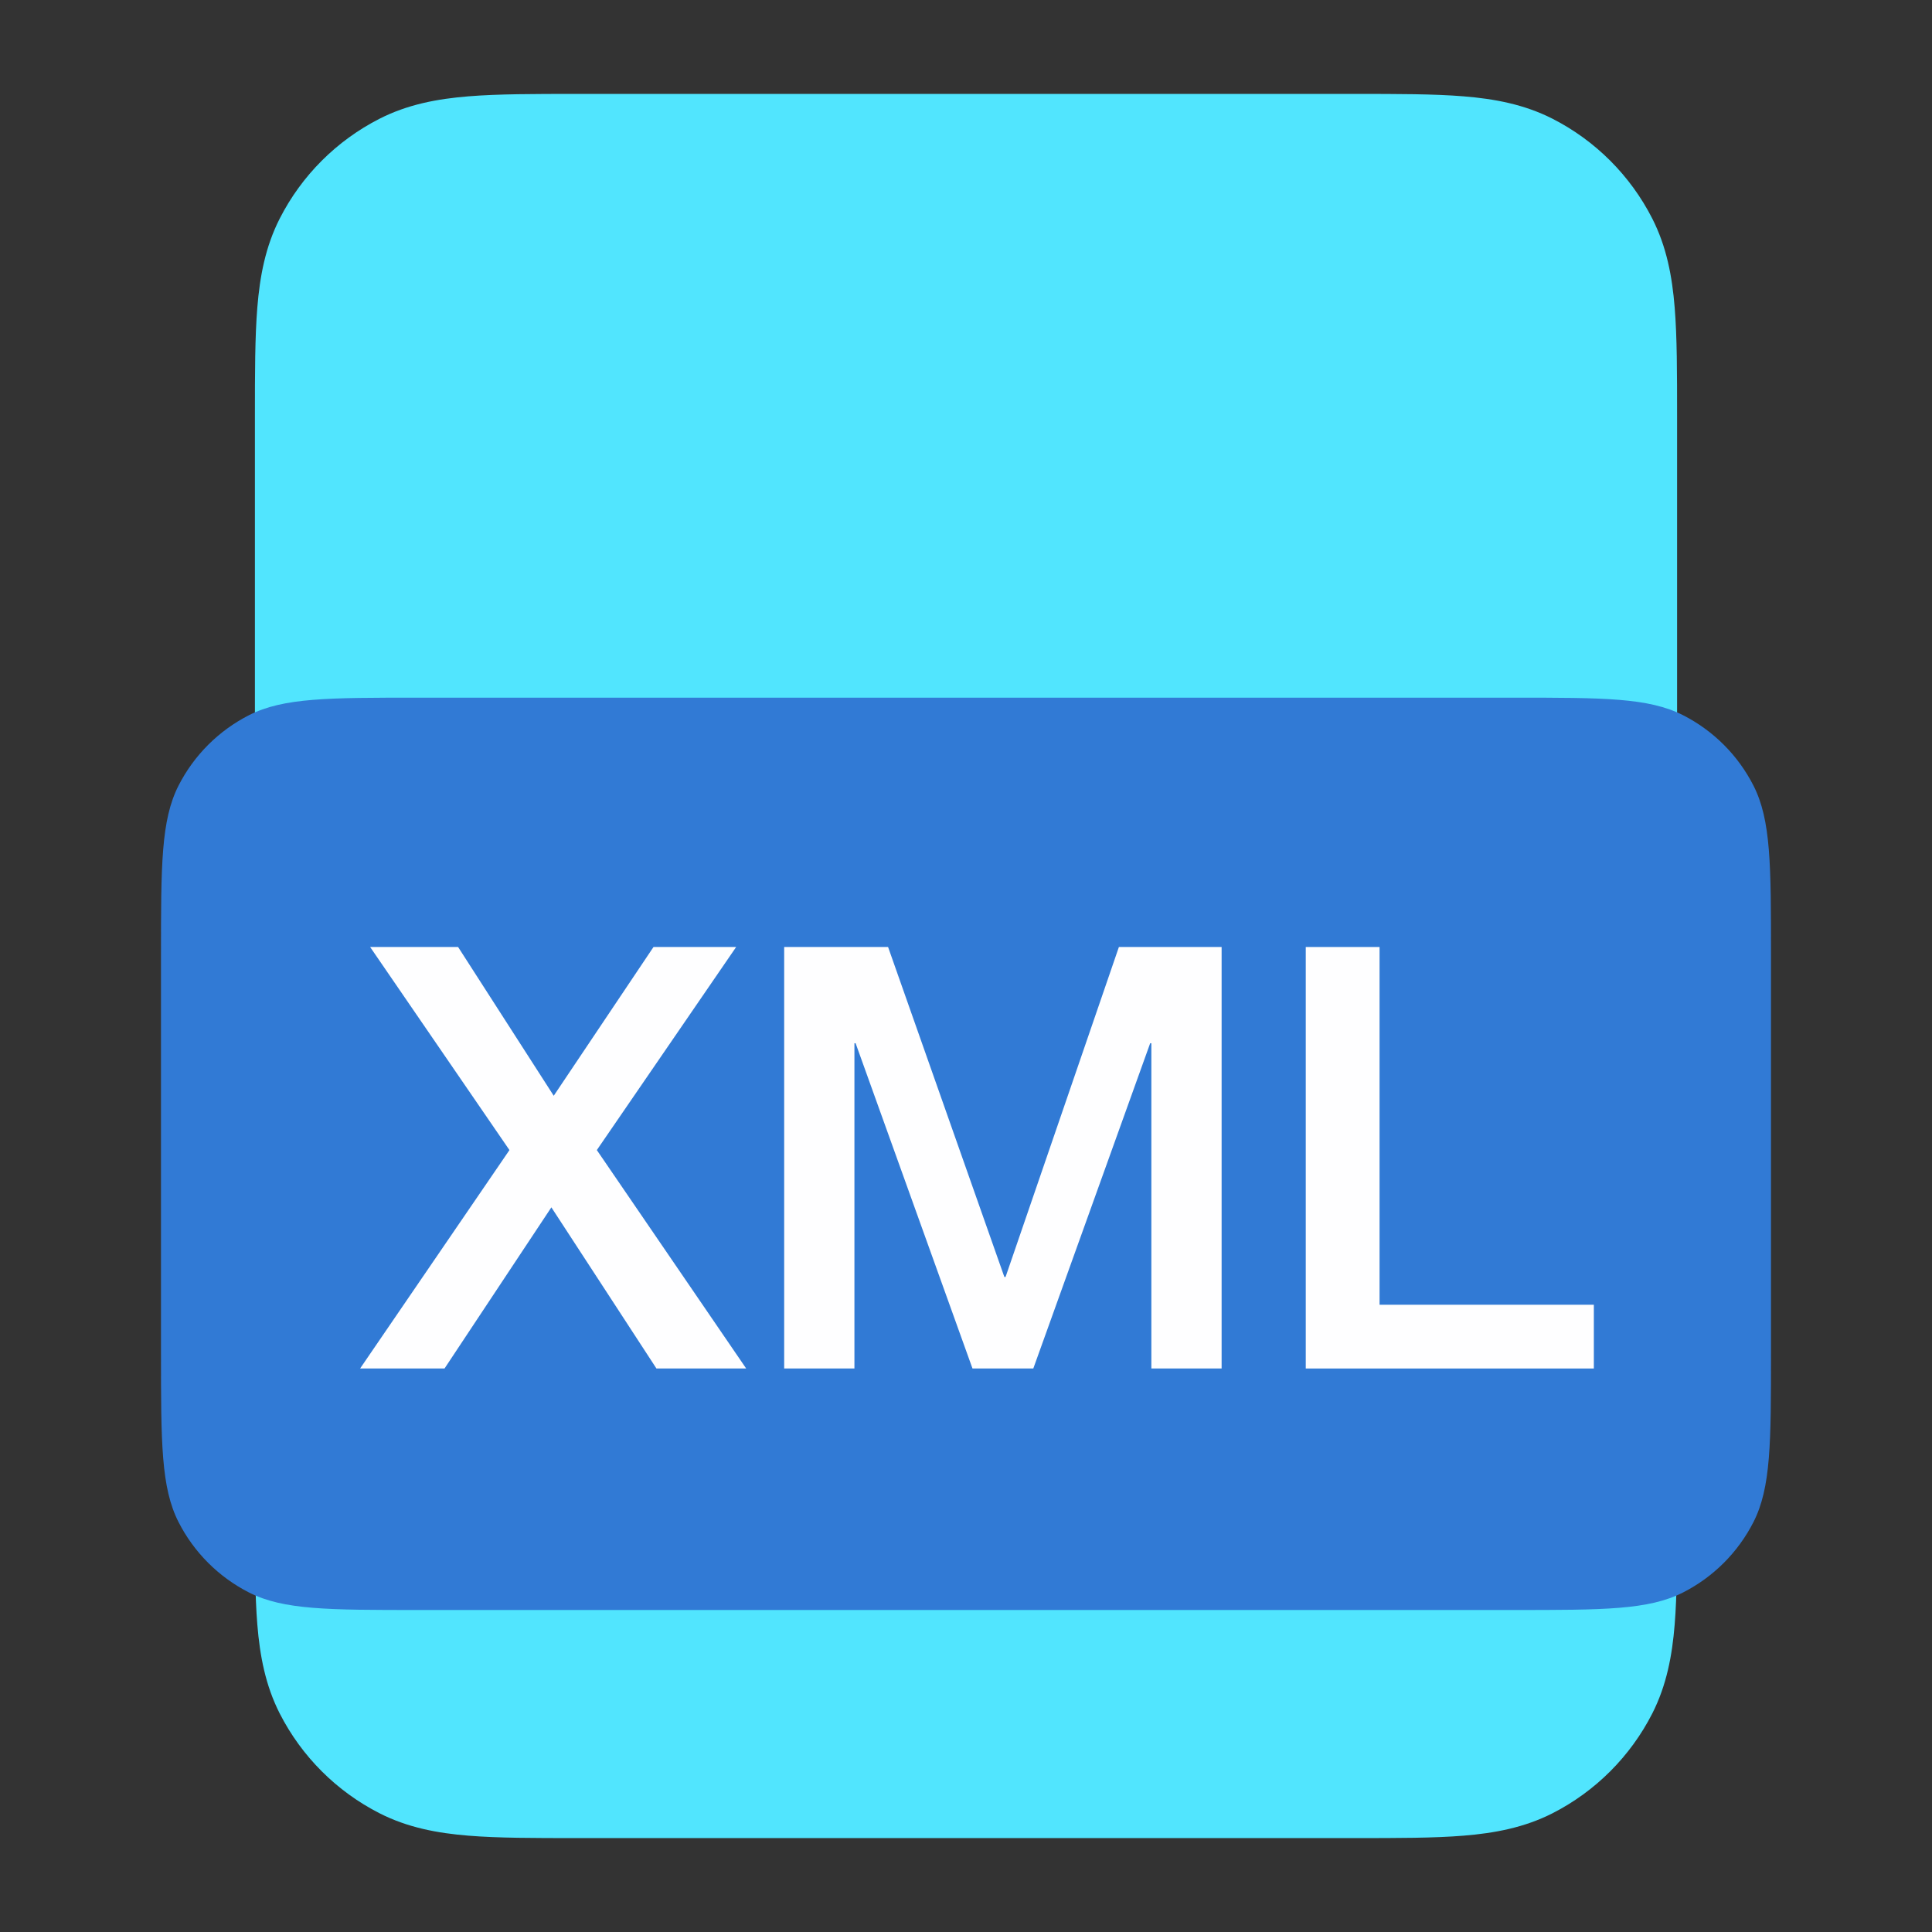 <svg width="36" height="36" viewBox="0 0 36 36" fill="none" xmlns="http://www.w3.org/2000/svg">
<rect x="0" y="0" width="36" height="36" fill="#333333" stroke="none"/>
<path fill-rule="evenodd" clip-rule="evenodd" d="M31.25 7.75V28.25C31.25 29.047 31.25 29.721 31.205 30.272C31.158 30.85 31.055 31.403 30.787 31.93C30.379 32.729 29.729 33.379 28.93 33.787C28.403 34.055 27.85 34.158 27.272 34.205C26.721 34.25 26.047 34.25 25.25 34.25H10.75C9.953 34.25 9.279 34.25 8.728 34.205C8.15 34.158 7.597 34.055 7.071 33.787C6.271 33.379 5.621 32.729 5.213 31.93C4.945 31.403 4.842 30.85 4.795 30.272C4.75 29.721 4.75 29.047 4.75 28.25L4.75 7.75C4.75 6.953 4.75 6.279 4.795 5.728C4.842 5.15 4.945 4.597 5.213 4.071C5.621 3.271 6.271 2.621 7.071 2.213C7.597 1.945 8.15 1.842 8.728 1.795C9.279 1.75 9.953 1.75 10.75 1.75L25.25 1.75C26.047 1.75 26.721 1.75 27.272 1.795C27.85 1.842 28.403 1.945 28.93 2.213C29.729 2.621 30.379 3.271 30.787 4.071C31.055 4.597 31.158 5.15 31.205 5.728C31.25 6.279 31.25 6.953 31.25 7.75Z" fill="#51E5FE"/>
<path d="M3 17.8C3 16.12 3 15.28 3.327 14.638C3.615 14.073 4.074 13.615 4.638 13.327C5.28 13 6.12 13 7.8 13H28.2C29.88 13 30.72 13 31.362 13.327C31.927 13.615 32.385 14.073 32.673 14.638C33 15.28 33 16.12 33 17.8V25.2C33 26.88 33 27.72 32.673 28.362C32.385 28.927 31.927 29.385 31.362 29.673C30.72 30 29.88 30 28.2 30H7.8C6.12 30 5.28 30 4.638 29.673C4.074 29.385 3.615 28.927 3.327 28.362C3 27.72 3 26.88 3 25.2V17.8Z" fill="#317AD5"/>
<path d="M6.897 17.646H8.536L10.318 20.418L12.177 17.646H13.717L11.121 21.43L13.904 25.5H12.232L10.274 22.497L8.283 25.5H6.71L9.493 21.43L6.897 17.646Z" fill="white" fill-opacity="0.996"/>
<path d="M14.612 17.646H16.548L18.715 23.795H18.737L20.849 17.646H22.763V25.5H21.454V19.439H21.432L19.254 25.5H18.121L15.943 19.439H15.921V25.5H14.612V17.646Z" fill="white" fill-opacity="0.996"/>
<path d="M24.331 17.646H25.706V24.312H29.699V25.5H24.331V17.646Z" fill="white" fill-opacity="0.996"/>
</svg>
